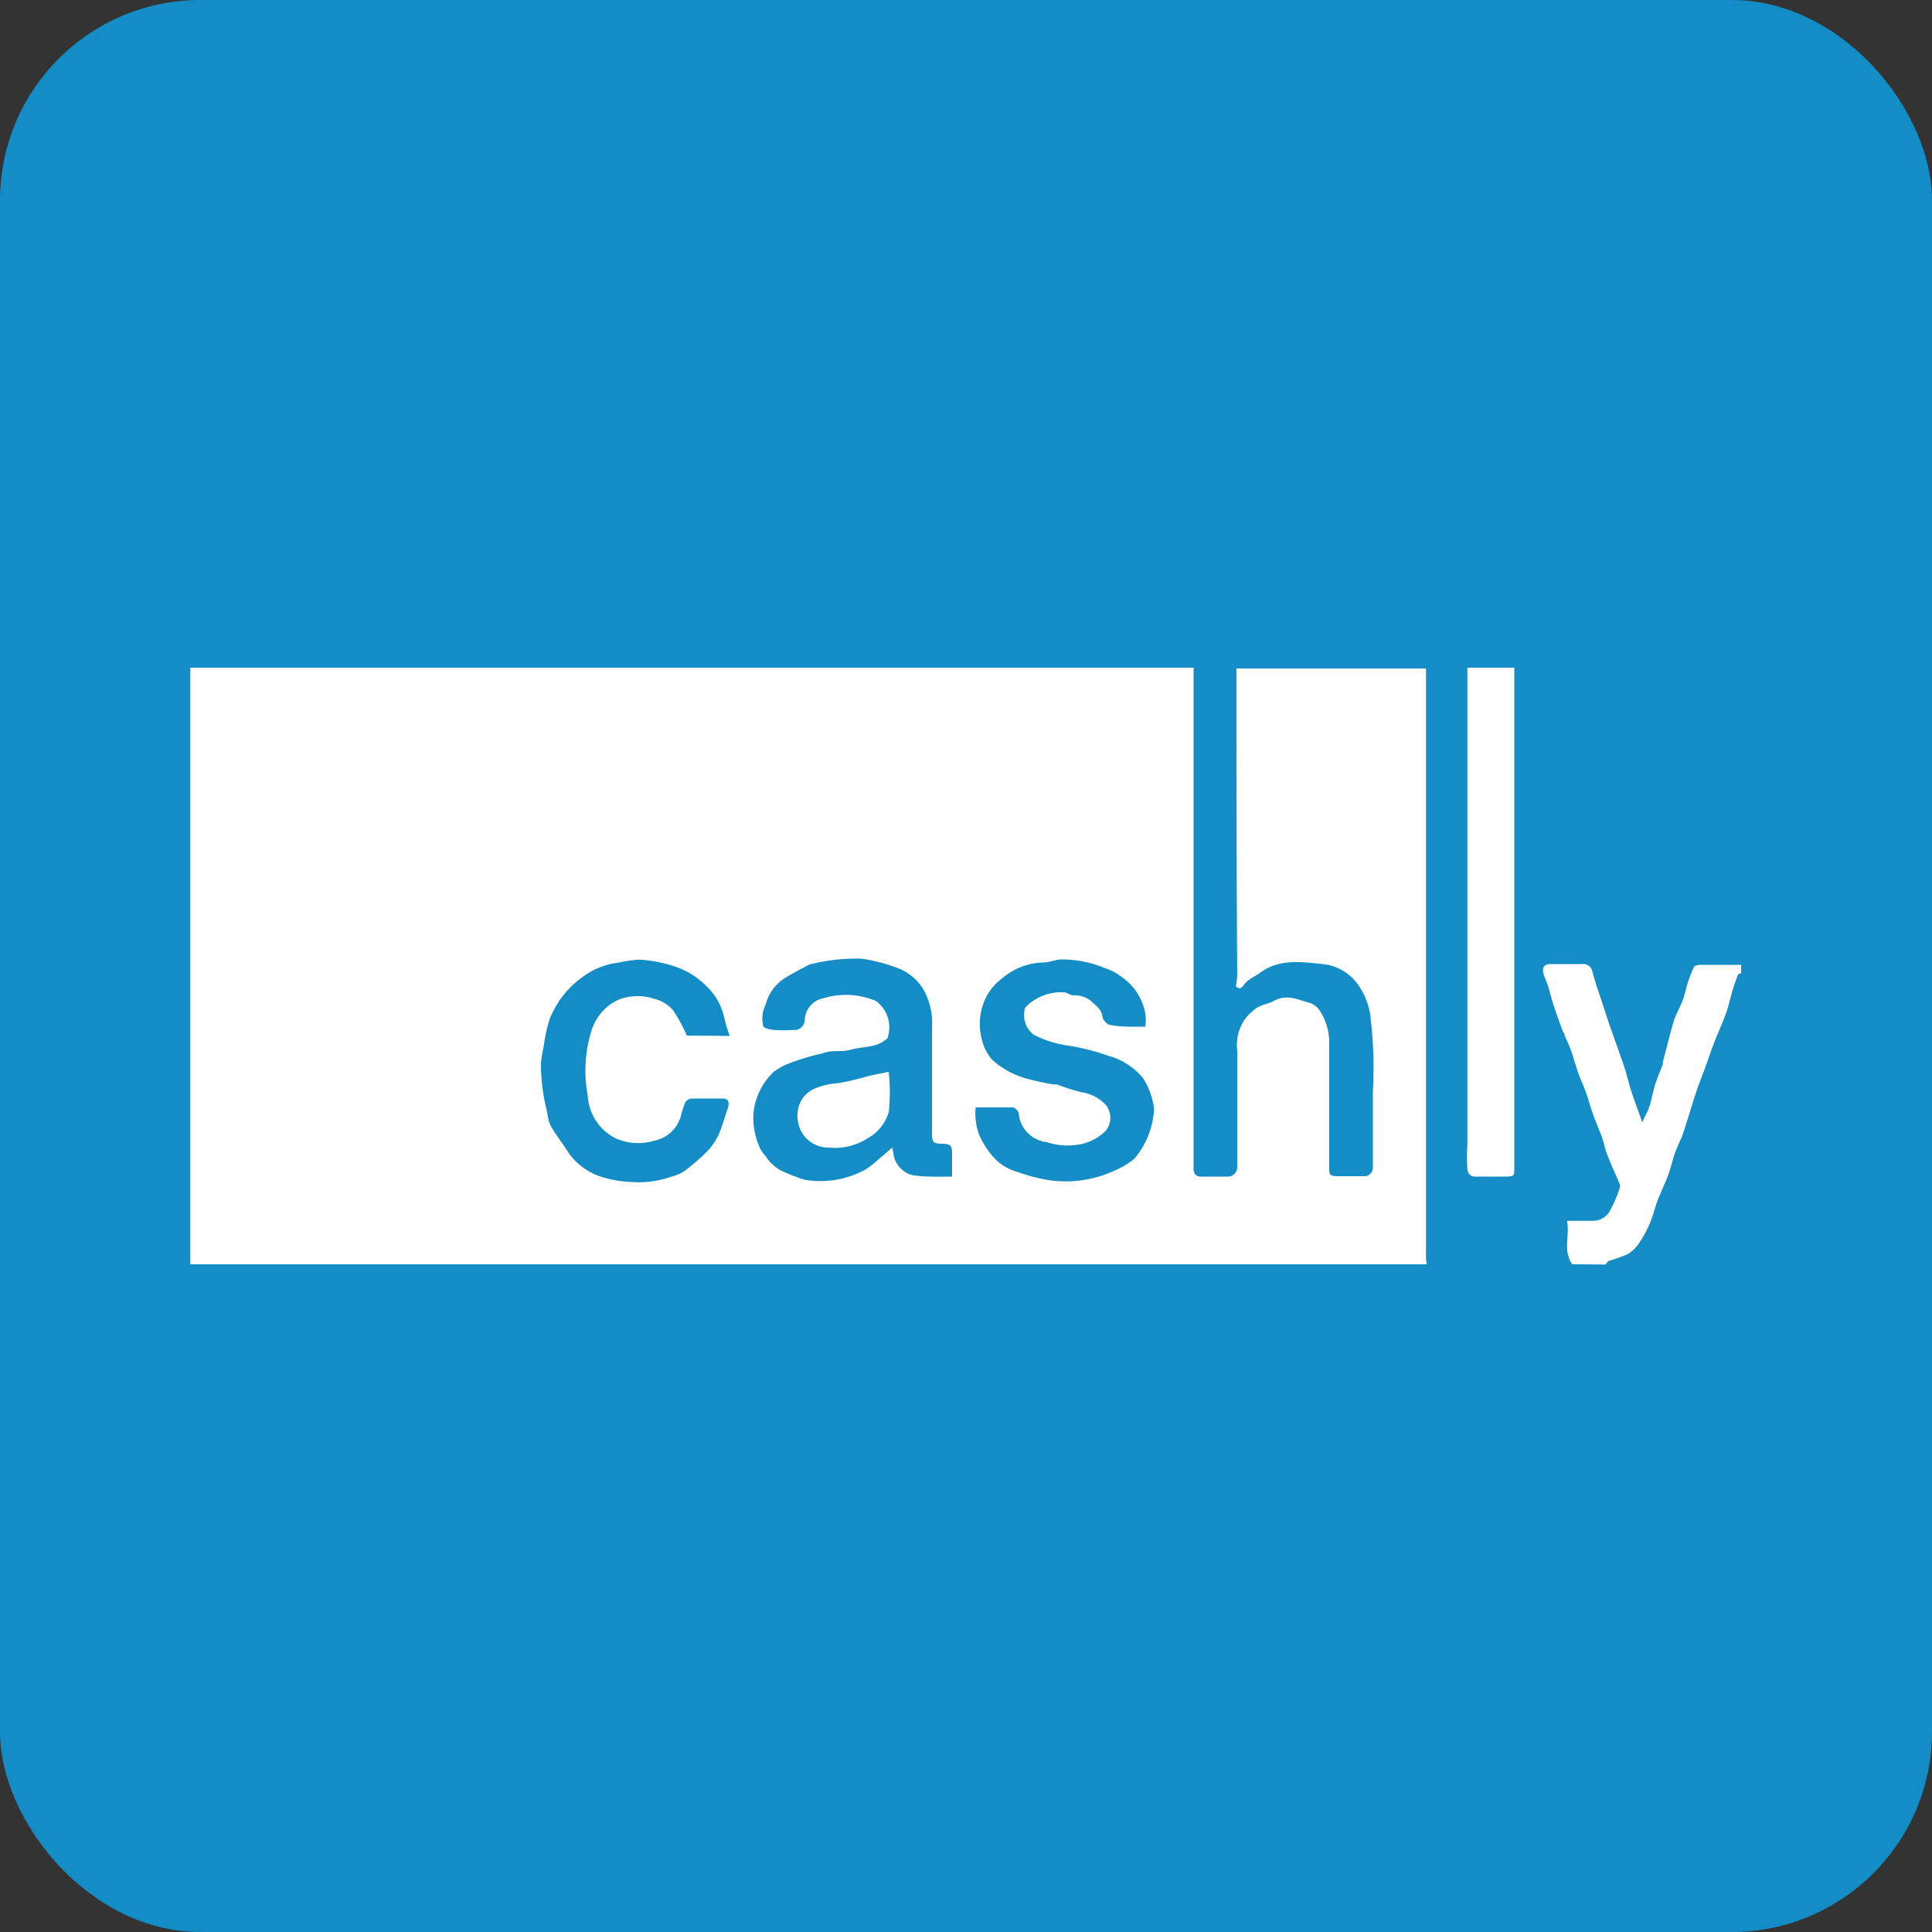 <svg id="Laag_1" data-name="Laag 1" xmlns="http://www.w3.org/2000/svg" viewBox="0 0 100 100"><rect x="0" y="0" width="100" height="100" fill="#333333" stroke="none"/><defs><style>.cls-1{fill:#148cc6;}.cls-2{fill:#fff;}</style></defs><rect class="cls-1" width="100" height="100" rx="10.37"/><path class="cls-2" d="M73.85,65.44h-64V34.56H61.78c0,.17,0,.34,0,.51v25c0,.15,0,.31,0,.47s.1.37.38.36c.44,0,.88,0,1.32,0a.5.5,0,0,0,.56-.56V54.39a2.39,2.39,0,0,1,.35-1.57,2.62,2.62,0,0,1,.67-.66c.26-.17.6-.2.87-.35.66-.38,1.27-.06,1.89.11a1,1,0,0,1,.47.36,3,3,0,0,1,.51,1.65c0,1.42,0,2.85,0,4.28v2.16c0,.46,0,.51.52.51h1.28a.44.44,0,0,0,.46-.44c0-1.32,0-2.64,0-3.95a22.27,22.27,0,0,0-.13-3.91,3.62,3.62,0,0,0-.79-1.81,2.58,2.58,0,0,0-1.58-.86c-1.13-.11-2.31-.32-3.34.44-.28.21-.65.35-.83.62s-.31.18-.42.08a5.27,5.27,0,0,0,.07-.58C64,45.3,64,40.13,64,35c0-.13,0-.26,0-.4h9.81v.3q0,15.14,0,30.28ZM49.28,60.9c0-.41,0-.79,0-1.18s-.07-.51-.46-.52c-.56,0-.58-.07-.58-.64V53.22a3.59,3.59,0,0,0-.44-2,2.62,2.62,0,0,0-1.23-1.07,8.34,8.34,0,0,0-2-.53A9.68,9.68,0,0,0,42,49.9l-.06,0c-.44.23-.88.46-1.31.72a2.3,2.3,0,0,0-1,1.38,3.24,3.24,0,0,0-.13.33,1.79,1.79,0,0,0,0,.76c0,.13.35.2.55.22a8.68,8.68,0,0,0,1,0,.53.53,0,0,0,.6-.51,1.21,1.21,0,0,1,1-1.14,4,4,0,0,1,2.69.15,1.7,1.7,0,0,1,.59,1.94s-.08.05-.11.08c-.5.41-1.15.33-1.73.49s-1,0-1.52.2a12.33,12.33,0,0,0-1.85.57,3.16,3.16,0,0,0-.71.42,3.45,3.45,0,0,0-1,2,3.69,3.69,0,0,0,.26,1.76,1.57,1.57,0,0,0,.36.57,2.09,2.09,0,0,0,1,.84,9.4,9.4,0,0,0,1,.38,4.84,4.84,0,0,0,3.08-.48,3,3,0,0,0,.55-.39l.92-.79a4.11,4.11,0,0,1,.08.42,1.35,1.35,0,0,0,.94,1C47.84,60.93,48.53,60.9,49.28,60.9Zm10-7.76a2.29,2.29,0,0,0-.21-1.35,2.79,2.79,0,0,0-.93-1.16,3,3,0,0,0-1-.54,5.8,5.8,0,0,0-2.18-.43c-.32,0-.65.16-1,.16a3.39,3.39,0,0,0-2.09.82,2.82,2.82,0,0,0-.8.92,3.09,3.09,0,0,0-.29,2.07,2.6,2.6,0,0,0,.55,1.2,4.36,4.36,0,0,0,1.82,1,12.22,12.22,0,0,0,1.39.3l.17,0a10.29,10.29,0,0,0,1.3.41,2.12,2.12,0,0,1,1.07.5,1.05,1.05,0,0,1,.13,1.51,2.54,2.54,0,0,1-1.51.71,3.22,3.22,0,0,1-1.5-.14,1.64,1.64,0,0,1-1.47-1.47c0-.13-.2-.33-.31-.33-.63,0-1.26,0-1.92,0a3.17,3.17,0,0,0,.19,1.44,4.57,4.57,0,0,0,.71,1.11,2.6,2.6,0,0,0,1.23.78,9.56,9.56,0,0,0,1.63.43,6,6,0,0,0,3.38-.47,4.08,4.08,0,0,0,1.07-.63,4.31,4.31,0,0,0,1-2.3,1.25,1.25,0,0,0,0-.47,4.15,4.15,0,0,0-.19-.69,3.46,3.46,0,0,0-.36-.72,3.52,3.52,0,0,0-1.82-1.16,11.06,11.06,0,0,0-2.13-.53,5.56,5.56,0,0,1-1.7-.55,1.28,1.28,0,0,1-.44-1.42,2.61,2.61,0,0,1,2-.78c.14,0,.3.14.46.16a1.37,1.37,0,0,1,.93.28c.23.24.54.4.6.8,0,.18.25.44.4.45C58.05,53.17,58.65,53.14,59.27,53.14Zm-21.51.48a7.3,7.3,0,0,1-.28-.93,3.15,3.15,0,0,0-.9-1.62,4.15,4.15,0,0,0-1.53-1,7,7,0,0,0-2-.4,8.29,8.29,0,0,0-1.08.16,3.87,3.87,0,0,0-1.87.77,4.89,4.89,0,0,0-1.65,2.12,7.12,7.12,0,0,0-.31,1.4A9,9,0,0,0,28,55a10,10,0,0,0,.33,2.6,2,2,0,0,0,.18.69c.28.48.64.93.94,1.41A3.32,3.32,0,0,0,31,60.87a6,6,0,0,0,1.66.31,5.15,5.15,0,0,0,2.13-.29,2.22,2.22,0,0,0,.63-.27,11.82,11.82,0,0,0,1.16-1,3.24,3.24,0,0,0,.6-.86c.19-.42.31-.88.47-1.33s0-.56-.24-.57c-.55,0-1.1,0-1.64,0a.44.44,0,0,0-.31.22,6,6,0,0,0-.23.72,1.79,1.79,0,0,1-1.4,1.25,2.82,2.82,0,0,1-2-.15,2.63,2.63,0,0,1-1.41-2.2,7,7,0,0,1,.19-3.34,2.81,2.81,0,0,1,.41-.81,2.48,2.48,0,0,1,1.08-.84,2.81,2.81,0,0,1,1.81,0,1.87,1.87,0,0,1,.92.57,8.22,8.22,0,0,1,.72,1.32Z"/><path class="cls-2" d="M78.38,34.56c0,.17,0,.34,0,.51V60.42c0,.45,0,.48-.48.48H76.36c-.31,0-.39-.22-.41-.4a9.77,9.77,0,0,1,0-1.21V35.11c0-.18,0-.36,0-.55Z"/><path class="cls-2" d="M81.38,65.44c-.5-.7-.12-1.47-.27-2.25.51,0,1,0,1.38,0a1,1,0,0,0,.87-.58,6.29,6.29,0,0,0,.48-1.13.28.28,0,0,0,0-.18c-.21-.51-.45-1-.65-1.54-.13-.33-.19-.69-.31-1s-.3-.73-.43-1.1-.21-.66-.32-1-.29-.71-.42-1.07-.21-.65-.32-1-.27-.69-.41-1c0-.06,0-.11-.07-.16-.17-.46-.34-.92-.49-1.38s-.18-.65-.29-1-.2-.46-.25-.7,0-.45.39-.45h1.61a.49.49,0,0,1,.55.41c.14.56.34,1.1.52,1.65s.3.94.47,1.41c.22.64.46,1.27.67,1.91.12.36.2.75.32,1.12s.27.8.42,1.2l.17.49c.14-.31.28-.55.37-.81s.18-.75.29-1.11.27-.73.41-1.09c0,0,0-.08,0-.12.19-.71.36-1.42.57-2.12.11-.35.3-.68.43-1s.18-.61.27-.91a6.92,6.92,0,0,1,.33-.86c0-.08.22-.13.33-.13h2.12v.44c-.06,0-.16.05-.18.1-.11.31-.22.63-.31.94s-.18.73-.31,1.08c-.2.54-.45,1.07-.65,1.61s-.35,1-.52,1.44-.35.94-.5,1.42-.37,1.19-.56,1.78a.52.52,0,0,1-.06.13c-.13.32-.29.63-.4,1s-.19.7-.31,1c-.22.58-.51,1.13-.68,1.72a5.74,5.74,0,0,1-.8,1.74,1.85,1.85,0,0,1-.6.58,8.48,8.48,0,0,1-.93.33c-.08,0-.14.13-.21.2Z"/><path class="cls-2" d="M46,55.48a9.73,9.73,0,0,1,0,2.09,2.3,2.3,0,0,1-1.11,1.36,3.17,3.17,0,0,1-2,.47,1.6,1.6,0,0,1-1.44-.88,1.8,1.8,0,0,1-.13-1.17,1.45,1.45,0,0,1,.84-1,3.58,3.58,0,0,1,1.17-.28c.63-.09,1.24-.28,1.86-.43Z"/></svg>